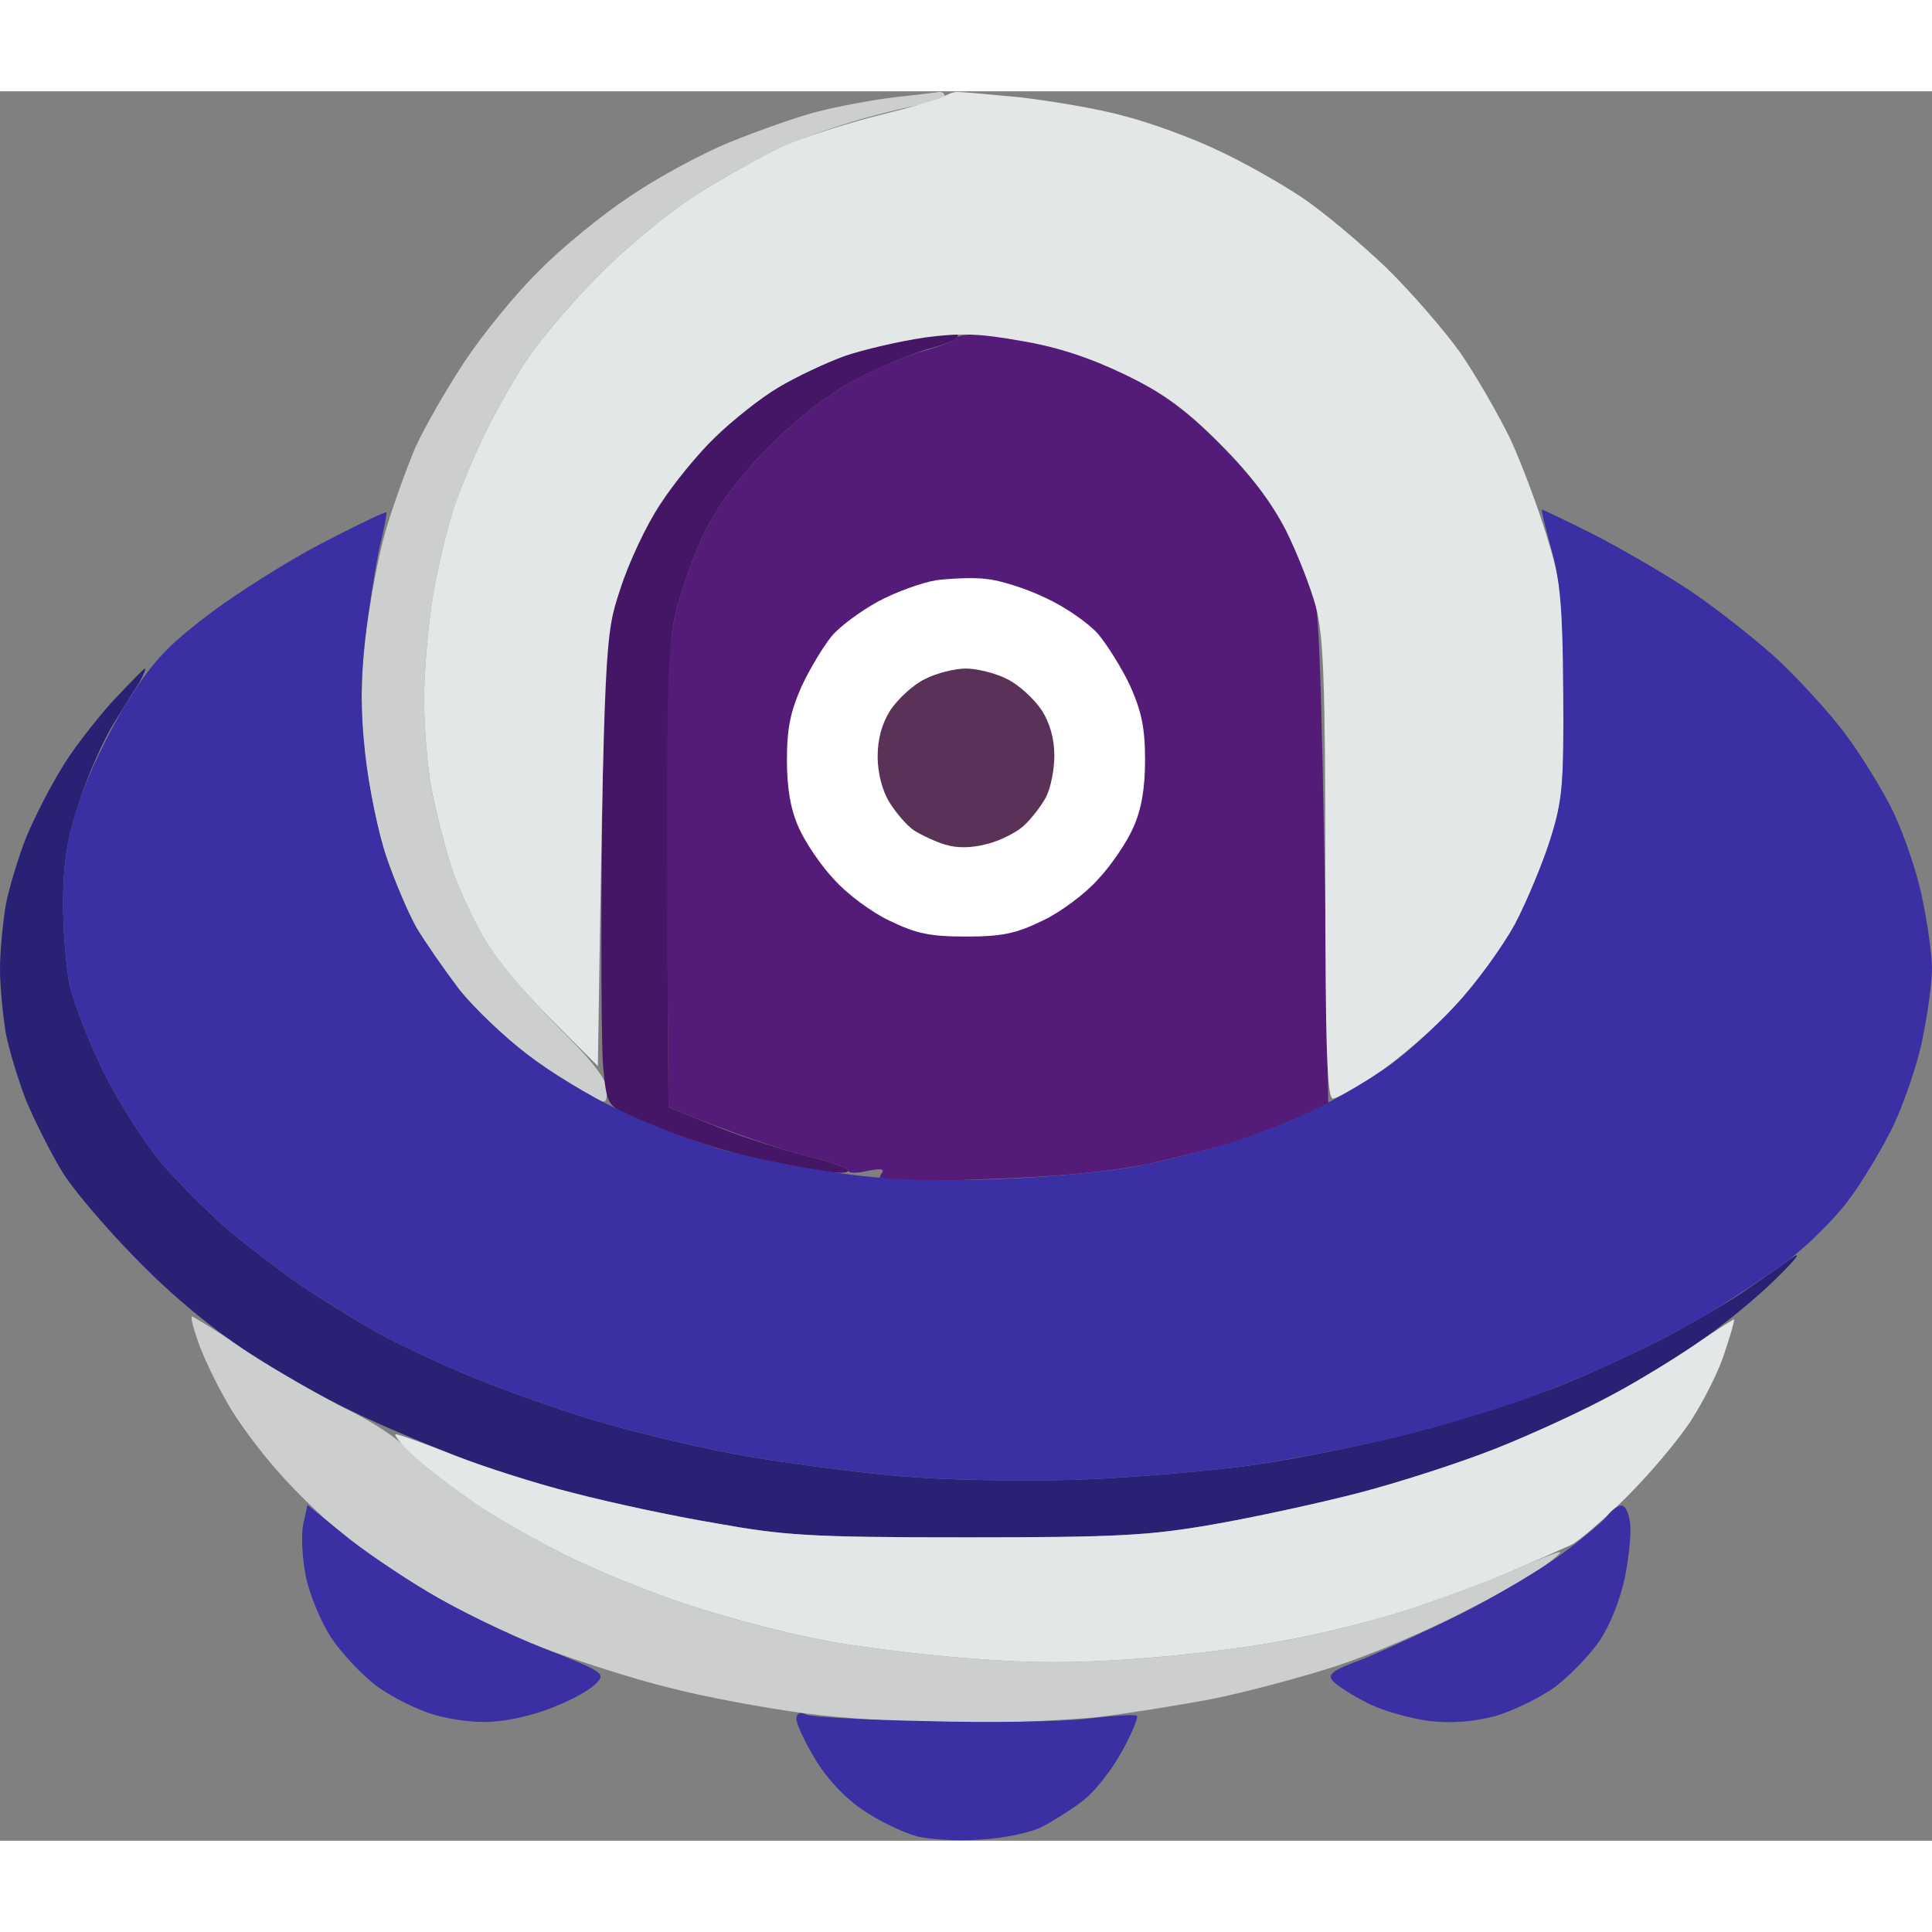 <svg version="1.2" xmlns="http://www.w3.org/2000/svg" viewBox="0 0 328 297" width="32" height="32">
	<rect x="0" y="0" width="328" height="297" fill="#808080" stroke="none"/>
	<title>UChuuCursor1-svg</title>
	<style>
		.s0 { fill: #541b79 } 
		.s1 { fill: #cdcfcf } 
		.s2 { fill: #292173 } 
		.s3 { fill: #461666 } 
		.s4 { fill: #e4e7e7 } 
		.s5 { fill: #3a2fa3 } 
		.s6 { fill: #ffffff } 
		.s7 { fill: #5b3257 } 
	</style>
	<g id="Background">
		<path id="Path 0" class="s0" d="m168.4 41.5c2.8 0.3 7.7 1.3 10.8 2.1c3.2 0.8 9.1 3 13 5c5.1 2.6 9.6 5.9 14.9 11.3c5.2 5.2 8.7 9.8 11.2 14.6c1.9 3.8 4.1 8.8 4.8 11c0.9 2.9 1.4 15.2 2.4 86.5l-5.5 2.4c-3 1.3-7.8 3.1-10.5 4c-2.8 0.9-9.3 2.5-14.5 3.7c-6.5 1.3-15.4 2.2-28 2.6c-15.5 0.6-18.3 0.5-17.5-0.7c0.8-1.1 0.4-1.2-2.3-0.7c-1.7 0.4-3.2 0.4-3.2-0.1c0-0.4-3.2-1.5-7.2-2.5c-4-1-10.9-3.2-23.3-8.2l-0.3-38c-0.2-32.7 0-39.1 1.4-45.5c1-4.1 3.3-10.7 5.2-14.5c2.5-4.8 6-9.4 11.1-14.5c4.9-4.9 10.1-8.8 14.6-11.2c3.8-2 9.1-4.2 11.6-4.8c2.6-0.7 5-1.7 5.4-2.2c0.4-0.5 3-0.7 5.9-0.3z" />
		<path id="Path 1" class="s1" d="m159.5 0.1c0.6 0 1 0.4 0.8 0.9c-0.2 0.5-1.1 1-2 1c-1 0-5.4 0.9-9.8 2.1c-4.4 1.1-11.2 3.4-15 5.1c-3.8 1.6-10.8 5.5-15.5 8.5c-4.7 3-12.1 9.2-16.5 13.7c-4.4 4.4-9.8 10.8-12 14.1c-2.2 3.3-5.4 8.9-7.1 12.5c-1.8 3.6-4.2 9.3-5.3 12.8c-1.2 3.4-2.8 10.1-3.6 15c-0.8 4.8-1.5 12.6-1.5 17.4c0 4.9 0.6 12.1 1.4 16.1c0.8 3.9 2.4 9.9 3.5 13.2c1.2 3.3 3.6 8.5 5.4 11.5c1.7 3 7.1 9.4 11.9 14.3c6.4 6.3 8.8 9.4 8.8 11.2c0 2.5 0 2.5-3.3 0.9c-1.7-0.9-6.4-4-10.2-6.9c-3.8-2.9-9.1-7.9-11.6-11.1c-2.5-3.3-5.7-7.9-7.2-10.4c-1.4-2.5-3.7-7.9-5.1-12c-1.4-4.1-3-11.8-3.6-17c-0.8-7-0.8-12.3 0-20c0.7-5.8 2.2-14.1 3.5-18.5c1.3-4.4 3.6-10.7 5-14c1.5-3.3 5.2-9.8 8.3-14.5c3.1-4.7 8.8-11.7 12.7-15.5c3.8-3.9 10.8-9.6 15.5-12.7c4.7-3.2 12.3-7.3 17-9.2c4.7-1.9 11.4-4.3 15-5.2c3.6-0.9 9.4-2 13-2.4c3.6-0.4 7-0.8 7.5-0.9zm-126.9 207.9c0.2 0 4.6 2.7 9.7 6.1c5 3.3 12.6 7.7 16.7 9.7c4.1 2 8.7 5 10.1 6.7c1.4 1.6 5.9 5.3 10 8.1c4.1 2.8 11.7 7.3 16.9 9.9c5.2 2.6 14.7 6.5 21 8.5c6.3 2.1 16.2 4.7 22 5.8c5.8 1.2 17 2.6 25 3.2c10.9 0.9 18.2 0.9 29.3 0.1c8.1-0.6 19.5-2 25.5-3.2c5.9-1.1 15-3.4 20.2-5.1c5.2-1.7 13-4.6 17.3-6.4c4.2-1.9 8-3.4 8.5-3.4c0.4 0-0.9 1.1-2.8 2.5c-1.9 1.4-8.2 5-14 7.9c-5.8 3-15.2 7-21 8.9c-5.8 1.9-15.2 4.4-21 5.6c-5.8 1.1-14.6 2.5-19.5 3.1c-4.9 0.5-15.4 1-23.2 1c-7.9 0-19.8-0.7-26.5-1.6c-6.8-0.9-17.2-2.8-23.3-4.4c-6.1-1.5-15.7-4.6-21.5-6.8c-5.8-2.3-14.3-6.4-19-9.2c-4.7-2.8-10.9-7-13.9-9.3c-3-2.3-8.1-7.1-11.3-10.7c-3.3-3.6-7.5-9.2-9.3-12.5c-1.9-3.3-4.1-7.9-4.9-10.3c-0.8-2.3-1.3-4.2-1-4.2z" />
		<path id="Path 2" class="s2" d="m24.6 98c0.2 0-0.2 1-0.9 2.3c-0.8 1.2-2.8 4.5-4.5 7.2c-1.7 2.8-4.3 8.6-5.7 13c-2.1 6.2-2.7 10.1-2.8 17c0 4.9 0.5 11.5 1.2 14.5c0.7 3 3.3 9.6 5.7 14.5c2.4 4.9 6.8 11.8 9.6 15.2c2.9 3.4 8 8.5 11.3 11.4c3.3 2.8 9.2 7.3 13 9.9c3.8 2.5 9.5 6 12.5 7.7c3 1.7 9.8 4.9 15 7.1c5.2 2.2 14.9 5.7 21.5 7.7c6.6 2 17.8 4.7 25 6c7.2 1.3 19.3 2.9 27 3.6c8.4 0.7 20.8 0.9 31 0.6c9.4-0.4 22.9-1.5 30-2.6c7.1-1 19.1-3.5 26.5-5.4c7.4-1.9 18.2-5.4 24-7.6c5.8-2.3 14.3-6.2 19-8.7c4.7-2.5 10.5-5.9 13-7.6c2.5-1.7 6.1-4.2 8-5.6c2.1-1.5 1.1-0.1-2.8 3.7c-3.4 3.3-9.5 8.3-13.5 10.9c-3.9 2.7-10.6 6.7-14.7 9c-4.1 2.2-12.7 6.1-19 8.6c-6.3 2.5-16.9 5.9-23.5 7.6c-6.6 1.7-17.6 4.1-24.5 5.3c-10.9 1.9-16.2 2.2-42 2.2c-26.5 0-30.8-0.3-42.5-2.4c-7.2-1.2-17.9-3.5-24-5.1c-6.1-1.5-15.1-4.4-20-6.3c-4.9-1.9-12.8-5.2-17.5-7.5c-4.7-2.2-12.8-6.8-18-10.2c-6.1-4-12.9-9.6-19-15.9c-5.2-5.3-11-12.1-12.7-15.1c-1.8-3-4.4-8.2-5.8-11.5c-1.3-3.3-2.9-8.5-3.5-11.5c-0.5-3-1-8-1-11c0-3 0.5-8 1-11c0.6-3 2.2-8.2 3.5-11.5c1.4-3.3 4-8.4 5.8-11.3c1.7-3 5.6-8 8.5-11.3c3-3.2 5.6-5.9 5.8-5.9z" />
		<path id="Path 3" class="s3" d="m161.3 41.1c0.9 0 1.5 0.2 1.3 0.6c-0.2 0.5-2.5 1.4-5.2 2.1c-2.7 0.8-8.1 3-11.9 5c-4.5 2.4-9.7 6.3-14.6 11.2c-5.1 5.1-8.6 9.7-11.1 14.5c-1.9 3.8-4.2 10.4-5.2 14.5c-1.4 6.4-1.6 12.8-1.1 83.5l8 3.2c4.4 1.8 11.3 4 15.3 5c4 1 7.2 2.1 7.2 2.5c0 0.5-1.7 0.5-3.8 0.2c-2-0.3-6-1-8.7-1.5c-2.8-0.5-8.6-2.1-13-3.5c-4.4-1.4-9.7-3.5-11.8-4.5c-3.6-1.8-3.7-2.1-4.3-8.2c-0.3-3.4-0.4-21.3-0.2-39.7c0.4-33 0.5-33.6 3.1-41.5c1.4-4.4 4.4-10.8 6.7-14.2c2.2-3.5 6.4-8.7 9.4-11.5c2.9-2.9 7.8-6.8 10.7-8.5c3-1.8 8-4.2 11.1-5.3c3.2-1.1 8.2-2.4 11-2.9c2.9-0.5 6.1-0.9 7-1z" />
		<path id="Path 4" class="s4" d="m162.5 0.1c0.6 0 5.3 0.4 10.5 0.9c5.2 0.6 13.1 1.9 17.5 3.1c4.4 1.1 11.6 3.7 16 5.8c4.4 2 10.9 5.7 14.5 8.1c3.6 2.4 10 7.8 14.3 11.9c4.3 4.2 10 10.8 12.7 14.6c2.6 3.8 6.4 10.4 8.4 14.5c1.9 4.1 4.7 11.6 6.2 16.5c2.5 8.2 2.8 10.5 2.8 26.5c0.1 15.7-0.1 18.3-2.2 25c-1.3 4.1-4 10.6-6 14.4c-2.1 3.9-6.7 10.2-10.3 14c-3.6 3.9-9.5 9-13 11.3c-3.5 2.4-7 4.3-7.6 4.3c-1 0-1.3-8.4-1.3-38.8c0-32.1-0.3-39.7-1.6-44.7c-0.9-3.3-3.2-9.2-5.1-13c-2.4-4.7-6-9.5-11.2-14.7c-5.9-5.9-9.5-8.5-16.1-11.7c-5.8-2.8-11.4-4.7-17.5-5.7c-7.2-1.3-10.5-1.4-16.5-0.6c-4.1 0.6-10.2 2-13.5 3.1c-3.3 1.2-8.4 3.6-11.4 5.4c-2.9 1.7-7.8 5.6-10.7 8.4c-3 2.9-7.2 8.1-9.4 11.5c-2.3 3.5-5.3 9.9-6.7 14.3c-2.6 7.9-2.7 8.5-3.8 81l-8-8c-4.4-4.4-9.5-10.5-11.2-13.5c-1.8-3-4.2-8.2-5.4-11.5c-1.1-3.3-2.7-9.3-3.5-13.3c-0.8-3.9-1.4-11.1-1.4-16c0-4.8 0.7-12.6 1.5-17.5c0.8-4.8 2.4-11.5 3.6-15c1.1-3.4 3.5-9.1 5.3-12.7c1.7-3.6 4.9-9.2 7.1-12.5c2.2-3.3 7.6-9.7 12-14.1c4.4-4.5 11.8-10.7 16.5-13.7c4.7-3 11.7-6.9 15.5-8.6c3.8-1.6 11.1-3.9 16-5.1c4.9-1.2 9.7-2.6 10.5-3c0.8-0.5 1.9-0.9 2.5-0.9zm131.9 208.4c0.1 0.1-0.6 2.7-1.6 5.6c-0.9 3-3.5 8.1-5.6 11.4c-2.1 3.3-7 9.1-10.9 13c-3.9 3.9-8.1 7.5-9.4 8.2c-1.3 0.6-6 2.7-10.4 4.6c-4.4 1.9-12.3 4.8-17.5 6.5c-5.2 1.7-14.3 4-20.3 5.1c-5.9 1.2-17.3 2.6-25.5 3.2c-11 0.8-18.3 0.8-29.2-0.1c-8-0.6-19.2-2-25-3.2c-5.8-1.1-15.7-3.7-22-5.8c-6.3-2-15.8-5.9-21-8.5c-5.2-2.6-12.7-6.9-16.5-9.6c-3.8-2.6-8.3-6.2-10-7.9c-1.7-1.7-2.7-3-2.3-3c0.5 0 5 1.6 10 3.6c5.1 2 14.2 4.9 20.3 6.4c6.1 1.6 16.8 3.9 24 5.1c11.7 2.1 16 2.4 42.5 2.4c25.8 0 31.1-0.3 42-2.2c6.9-1.2 17.9-3.6 24.5-5.3c6.6-1.7 17.2-5.1 23.5-7.6c6.3-2.5 15.1-6.6 19.5-9c4.4-2.3 10.9-6.3 14.4-8.7c3.6-2.5 6.5-4.3 6.5-4.2z" />
		<path id="Path 5" class="s5" d="m65.6 71.5c0.1 0.1-0.4 2.9-1.2 6.1c-0.7 3.3-1.8 10.2-2.4 15.4c-0.8 6.9-0.8 12.3 0 19.5c0.6 5.5 2.2 13.4 3.6 17.5c1.4 4.1 3.7 9.5 5.1 12c1.5 2.5 4.7 7.1 7.2 10.4c2.5 3.2 7.8 8.2 11.6 11.1c3.9 3 10.8 7.2 15.5 9.4c4.7 2.3 12.3 5.2 17 6.6c4.7 1.4 13.7 3.2 20 4.1c8.4 1.2 15.6 1.5 27 1.1c8.5-0.3 19.3-1.3 24-2.2c4.7-0.9 12.1-2.8 16.5-4.2c4.4-1.4 10.7-3.9 14-5.6c3.3-1.6 8.5-4.6 11.5-6.7c3-2 8.4-6.8 12-10.7c3.6-3.8 8.1-10.1 10.2-13.9c2-3.8 4.7-10.3 6-14.4c2.1-6.7 2.3-9.3 2.2-25c-0.1-14-0.5-18.8-2-24.2c-1-3.7-1.8-6.8-1.6-6.8c0.1 0 3.9 1.8 8.5 4.1c4.5 2.3 11.8 6.5 16.2 9.4c4.4 2.9 11.1 8.2 14.9 11.6c3.8 3.5 9.1 9.3 11.8 12.9c2.7 3.6 6.5 9.7 8.3 13.5c1.8 3.8 4.1 10.5 4.9 14.8c0.9 4.2 1.6 9.5 1.6 11.7c0 2.2-0.7 7.5-1.6 11.8c-0.8 4.2-3.1 10.8-4.9 14.7c-1.9 3.9-5.3 9.6-7.7 12.8c-2.4 3.2-7.2 8-10.8 10.6c-3.6 2.6-9.2 6.3-12.5 8.3c-3.3 2-9.8 5.5-14.5 7.7c-4.7 2.2-12.3 5.4-17 7.1c-4.7 1.7-13.9 4.5-20.5 6.1c-6.6 1.7-17.9 3.9-25 5c-7.1 1.1-20.6 2.2-30 2.6c-10.2 0.3-22.6 0.1-31-0.6c-7.7-0.7-19.8-2.3-27-3.6c-7.1-1.3-18.4-4-25-6c-6.6-2-16.3-5.5-21.5-7.7c-5.2-2.2-12-5.4-15-7.1c-3-1.7-8.6-5.2-12.5-7.7c-3.8-2.6-9.7-7.1-13-9.9c-3.3-2.9-8.4-8-11.3-11.4c-2.8-3.4-7.2-10.3-9.6-15.2c-2.4-4.9-5-11.5-5.7-14.5c-0.7-3-1.2-9.6-1.2-14.5c0.1-6.8 0.7-10.9 2.8-17c1.4-4.4 5-11.8 7.9-16.5c4.4-7 6.7-9.6 13.8-15c4.7-3.6 13.4-9.1 19.3-12.2c6-3.1 10.9-5.5 11.1-5.3zm-13.4 168.5l5.8 4.7c3.2 2.7 9.8 7.2 14.7 10.1c4.8 2.9 13.6 7.2 19.5 9.5c10.2 4 10.7 4.3 9 6c-0.9 1-3.9 2.7-6.7 3.8c-2.7 1.2-7.2 2.4-10 2.6c-3 0.4-7.2-0.1-10.5-1c-3-0.8-7.5-3.1-10-4.9c-2.5-1.9-6-5.6-7.8-8.3c-1.8-2.8-3.7-7.4-4.3-10.5c-0.6-3-0.8-7-0.4-8.8zm223.1 0.1c0.6 0 1.2 1.2 1.4 2.7c0.3 1.5-0.1 5.7-0.8 9.3c-0.8 3.9-2.5 8.2-4.3 10.9c-1.7 2.5-5.1 6-7.6 7.9c-2.5 1.8-7 4-10 4.9c-3.7 1-7.3 1.3-11.2 0.9c-3.2-0.4-7.9-1.7-10.5-3c-2.6-1.3-5.3-3-6-3.8c-1-1.1-0.2-1.8 5-3.7c3.4-1.4 10.9-4.8 16.7-7.7c5.8-2.9 13.5-7.5 17.2-10.2c3.6-2.7 7.2-5.7 7.8-6.6c0.7-0.9 1.7-1.6 2.3-1.6zm-138.4 35.5c0.9 0.4 10.2 0.9 20.6 1.1c10.5 0.3 22.6 0.1 27-0.4c4.4-0.5 8.2-0.8 8.5-0.5c0.3 0.2-0.8 2.9-2.5 6c-1.6 3-4.6 6.8-6.5 8.3c-1.9 1.5-5.1 3.5-7 4.5c-1.9 1-6.5 2-10.5 2.2c-3.8 0.3-8.8 0-11-0.6c-2.2-0.6-6.2-2.5-9-4.4c-3.1-2.1-6.2-5.4-8.2-8.8c-1.8-3-3.2-6.1-3.1-6.8c0.1-0.9 0.7-1.1 1.7-0.6z" />
		<path id="Path 6" class="s6" d="m167.5 82.8c2.2 0.2 6.7 1.6 10 3.2c3.3 1.5 7.3 4.3 8.9 6.1c1.6 1.9 4.1 5.9 5.5 8.9c1.9 4.3 2.5 7.1 2.5 12.5c0 4.8-0.6 8.4-2 11.5c-1.1 2.5-3.8 6.5-6 8.8c-2.1 2.4-6.4 5.6-9.4 7c-4.5 2.2-6.9 2.7-13 2.7c-6.1 0-8.5-0.5-13-2.7c-3-1.4-7.3-4.6-9.4-7c-2.2-2.3-4.9-6.3-6-8.8c-1.4-3.1-2-6.7-2-11.5c0-5.4 0.6-8.2 2.5-12.5c1.4-3 3.7-6.8 5.1-8.5c1.4-1.7 5-4.3 7.9-5.9c3-1.6 7.4-3.2 9.9-3.6c2.5-0.3 6.3-0.5 8.5-0.2z" />
		<path id="Path 7" class="s7" d="m164 98c1.9 0 5.1 0.8 7 1.8c1.9 0.9 4.5 3.3 5.8 5.2c1.5 2.3 2.2 5 2.2 7.8c0 2.3-0.6 5.4-1.4 7c-0.8 1.5-2.5 3.7-3.8 4.9c-1.2 1.1-4.1 2.6-6.3 3.1c-2.6 0.7-5.1 0.7-7 0.1c-1.7-0.5-4-1.6-5.3-2.4c-1.2-0.8-3.1-3-4.2-4.8c-1.2-1.9-2-5-2-7.7c0-3.1 0.7-5.6 2.2-8c1.3-1.9 3.9-4.3 5.8-5.2c1.9-1 5.1-1.8 7-1.8z" />
	</g>
</svg>